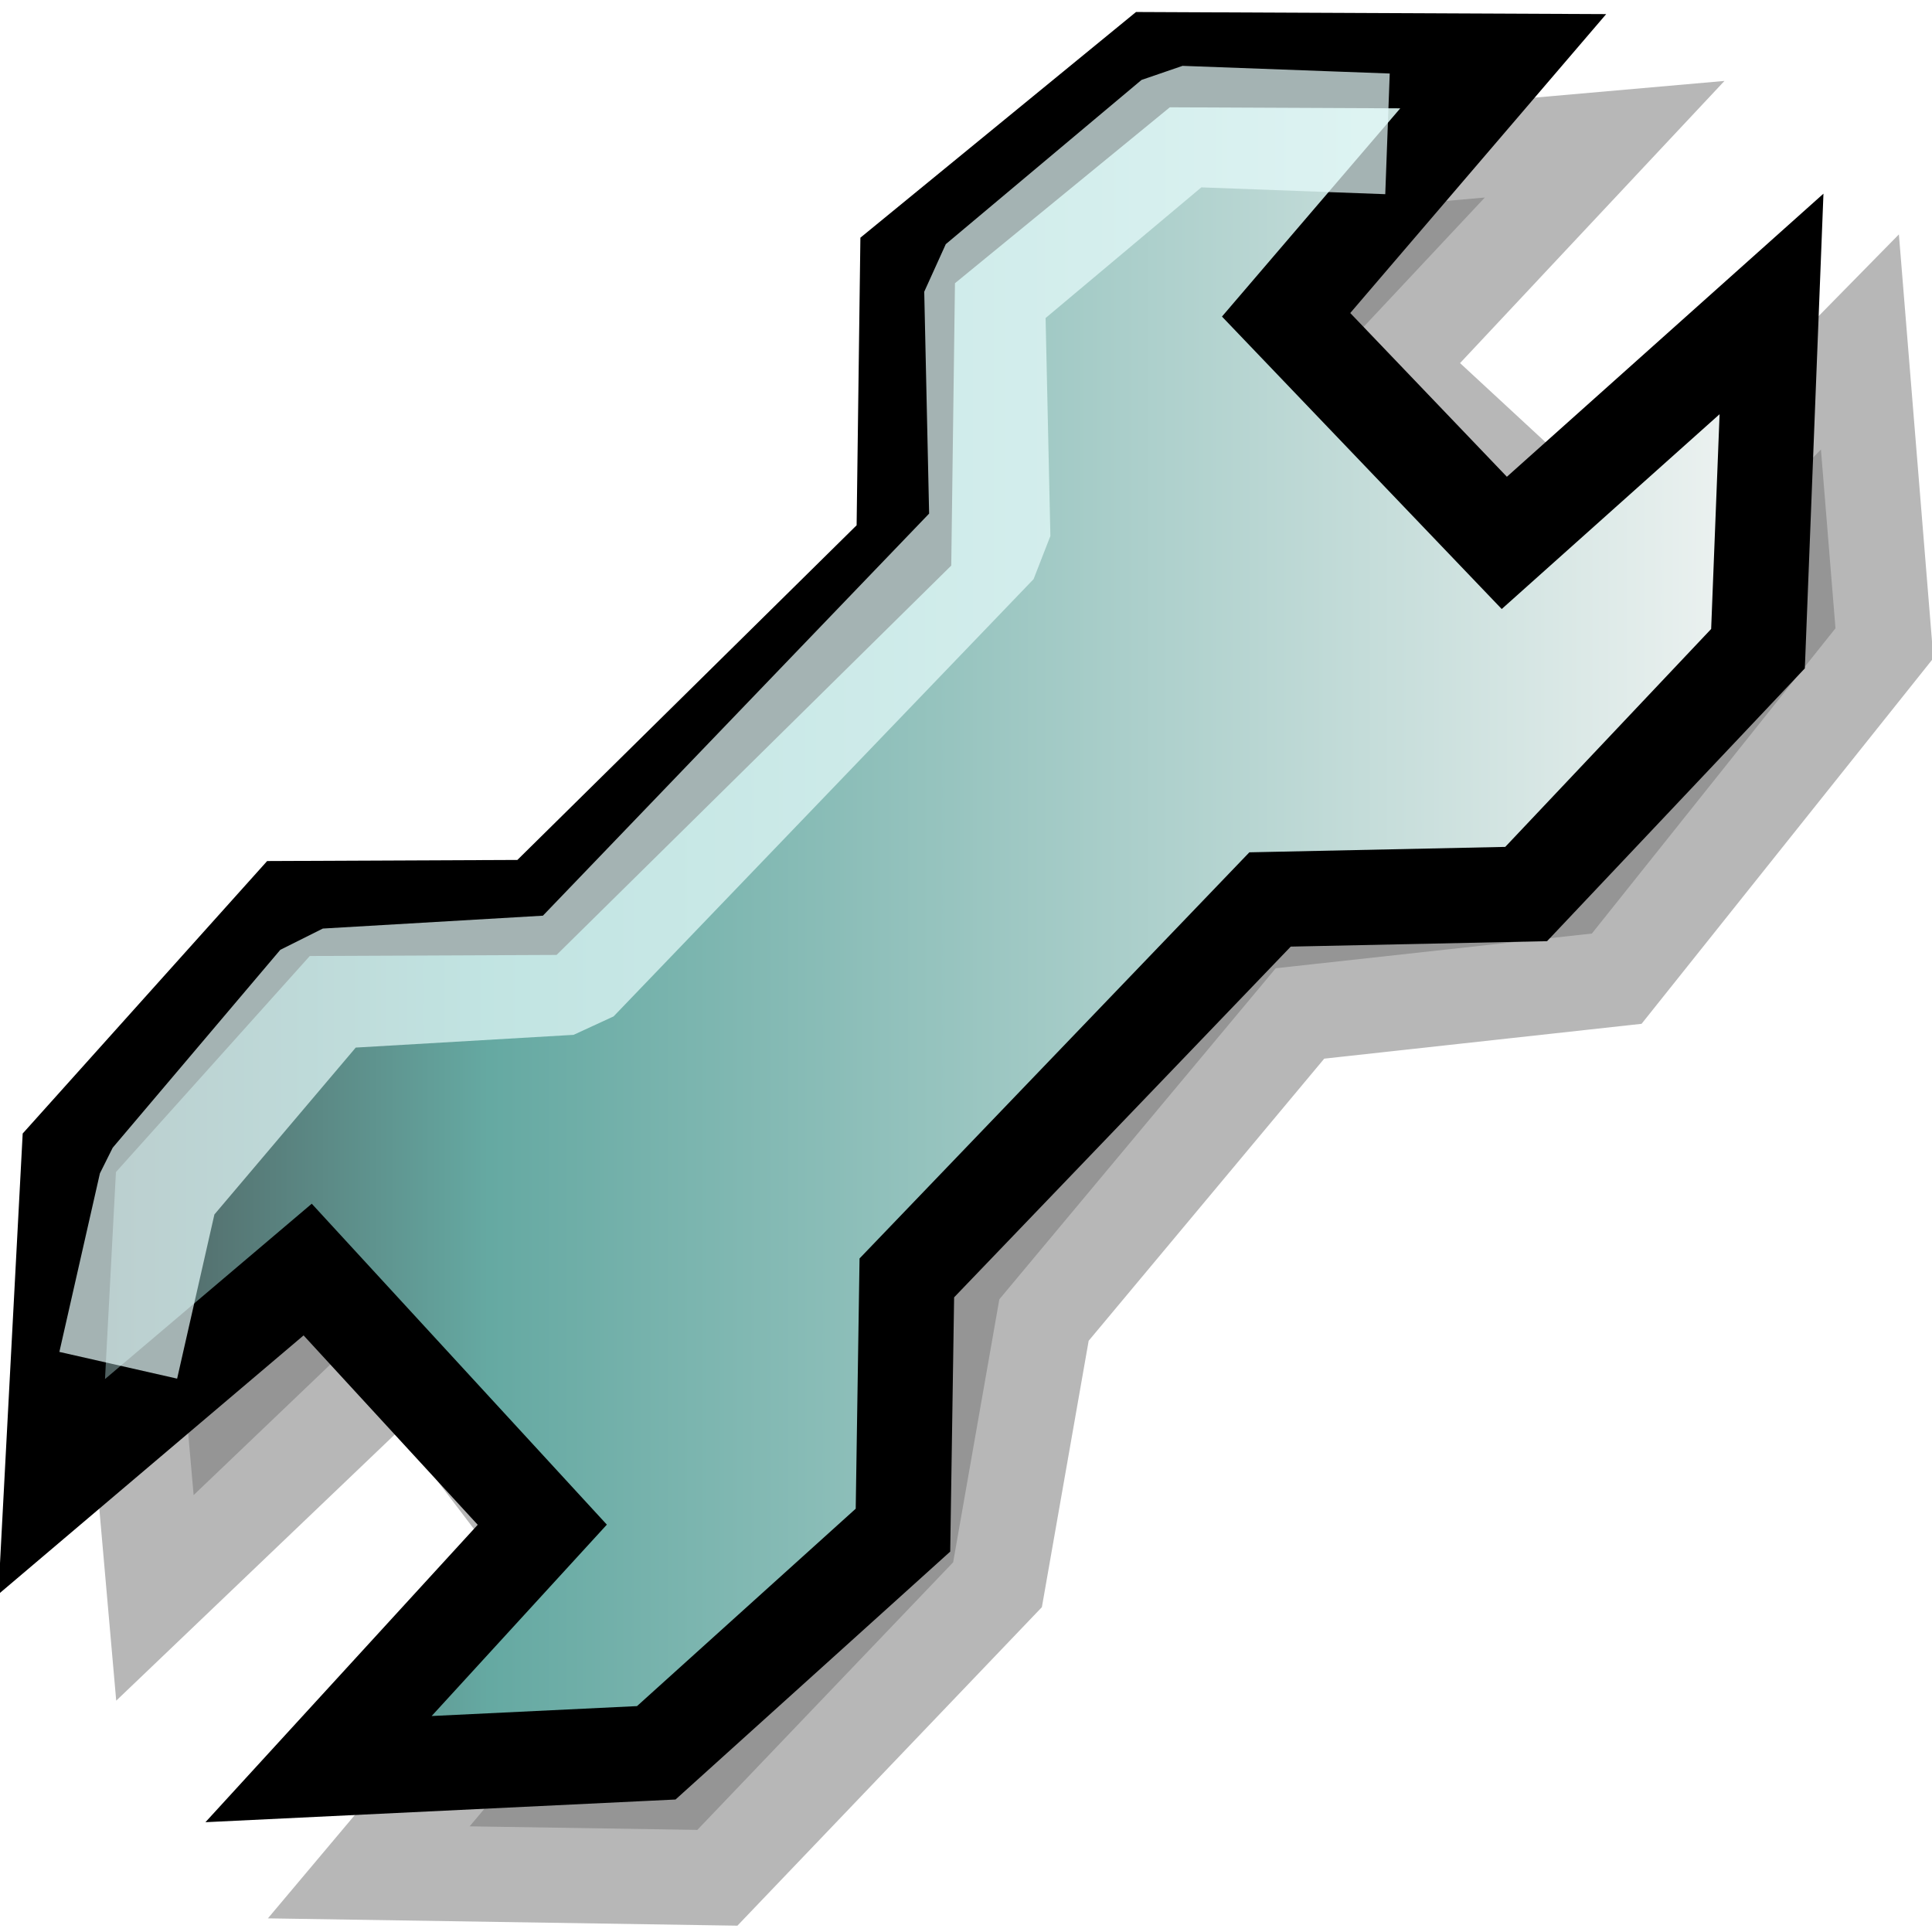 <?xml version="1.0" encoding="UTF-8" standalone="no"?>
<!-- Created with Inkscape (http://www.inkscape.org/) -->
<svg
   xmlns:dc="http://purl.org/dc/elements/1.1/"
   xmlns:cc="http://web.resource.org/cc/"
   xmlns:rdf="http://www.w3.org/1999/02/22-rdf-syntax-ns#"
   xmlns:svg="http://www.w3.org/2000/svg"
   xmlns="http://www.w3.org/2000/svg"
   xmlns:xlink="http://www.w3.org/1999/xlink"
   xmlns:sodipodi="http://sodipodi.sourceforge.net/DTD/sodipodi-0.dtd"
   xmlns:inkscape="http://www.inkscape.org/namespaces/inkscape"
   width="16px"
   height="16px"
   id="svg1872"
   sodipodi:version="0.32"
   inkscape:version="0.45.1"
   sodipodi:docbase="/home/anton/workspaces/ipscan/ipscan/resources/images/buttons"
   sodipodi:docname="prefs.svg"
   inkscape:export-filename="/home/anton/workspaces/ipscan/ipscan/resources/images/buttons/prefs.png"
   inkscape:export-xdpi="90"
   inkscape:export-ydpi="90"
   inkscape:output_extension="org.inkscape.output.svg.inkscape">
  <defs
     id="defs1874">
    <linearGradient
       id="linearGradient2947">
      <stop
         style="stop-color:#494c4e;stop-opacity:1;"
         offset="0"
         id="stop2949" />
      <stop
         id="stop13420"
         offset="0.271"
         style="stop-color:#65a9a2;stop-opacity:1;" />
      <stop
         style="stop-color:#f4f6f5;stop-opacity:1;"
         offset="1"
         id="stop2951" />
    </linearGradient>
    <linearGradient
       id="linearGradient2835">
      <stop
         id="stop2837"
         offset="0"
         style="stop-color:#6b5f5d;stop-opacity:1;" />
      <stop
         style="stop-color:#988683;stop-opacity:0.918;"
         offset="0.921"
         id="stop2841" />
      <stop
         id="stop2839"
         offset="1"
         style="stop-color:#c6aeaa;stop-opacity:0;" />
    </linearGradient>
    <linearGradient
       id="linearGradient2825">
      <stop
         style="stop-color:white;stop-opacity:1;"
         offset="0"
         id="stop2827" />
      <stop
         id="stop2843"
         offset="0.5"
         style="stop-color:white;stop-opacity:0.498;" />
      <stop
         style="stop-color:#c81e00;stop-opacity:0;"
         offset="1"
         id="stop2829" />
    </linearGradient>
    <linearGradient
       id="linearGradient2778">
      <stop
         style="stop-color:#640000;stop-opacity:1;"
         offset="0"
         id="stop2780" />
      <stop
         style="stop-color:#34ff22;stop-opacity:1;"
         offset="1"
         id="stop2782" />
    </linearGradient>
    <linearGradient
       id="linearGradient2770">
      <stop
         style="stop-color:#60140a;stop-opacity:1;"
         offset="0"
         id="stop2772" />
      <stop
         style="stop-color:#c30000;stop-opacity:1;"
         offset="1"
         id="stop2774" />
    </linearGradient>
    <linearGradient
       inkscape:collect="always"
       xlink:href="#linearGradient2770"
       id="linearGradient2776"
       x1="4.212"
       y1="1.269"
       x2="8.942"
       y2="12.576"
       gradientUnits="userSpaceOnUse" />
    <linearGradient
       inkscape:collect="always"
       xlink:href="#linearGradient2778"
       id="linearGradient2786"
       x1="0.845"
       y1="-2.476"
       x2="10.447"
       y2="7.576"
       gradientUnits="userSpaceOnUse" />
    <linearGradient
       inkscape:collect="always"
       xlink:href="#linearGradient2778"
       id="linearGradient2801"
       gradientUnits="userSpaceOnUse"
       x1="7.567"
       y1="9.419"
       x2="11.453"
       y2="13.719"
       gradientTransform="matrix(0.922,0,0,0.922,0.175,0.131)" />
    <radialGradient
       inkscape:collect="always"
       xlink:href="#linearGradient2825"
       id="radialGradient2831"
       cx="4.91"
       cy="3.521"
       fx="4.91"
       fy="3.521"
       r="1.757"
       gradientTransform="matrix(1,0,0,0.231,0,2.709)"
       gradientUnits="userSpaceOnUse" />
    <radialGradient
       inkscape:collect="always"
       xlink:href="#linearGradient2835"
       id="radialGradient2833"
       cx="7.636"
       cy="7.576"
       fx="7.636"
       fy="7.576"
       r="7.681"
       gradientTransform="matrix(1,0,0,0.979,0,0.156)"
       gradientUnits="userSpaceOnUse" />
    <linearGradient
       inkscape:collect="always"
       xlink:href="#linearGradient2770"
       id="linearGradient2915"
       x1="10.728"
       y1="11.463"
       x2="6.338"
       y2="4.017"
       gradientUnits="userSpaceOnUse"
       gradientTransform="matrix(1.223,0,0,1.403,-0.868,-2.498)" />
    <linearGradient
       inkscape:collect="always"
       xlink:href="#linearGradient2778"
       id="linearGradient2943"
       x1="6.429"
       y1="4.783"
       x2="8.392"
       y2="9.017"
       gradientUnits="userSpaceOnUse"
       gradientTransform="matrix(1.059,0,0,1.059,2.475796e-3,8.947768e-2)" />
    <linearGradient
       inkscape:collect="always"
       xlink:href="#linearGradient2947"
       id="linearGradient5434"
       x1="0.047"
       y1="7.473"
       x2="15"
       y2="7.473"
       gradientUnits="userSpaceOnUse"
       gradientTransform="translate(-4.653498e-2,5.445617e-2)" />
    <filter
       inkscape:collect="always"
       id="filter8471">
      <feGaussianBlur
         inkscape:collect="always"
         stdDeviation="0.233"
         id="feGaussianBlur8473" />
    </filter>
    <filter
       inkscape:collect="always"
       id="filter7150">
      <feGaussianBlur
         inkscape:collect="always"
         stdDeviation="0.37"
         id="feGaussianBlur7152" />
    </filter>
  </defs>
  <sodipodi:namedview
     id="base"
     pagecolor="#ffffff"
     bordercolor="#666666"
     borderopacity="1.0"
     inkscape:pageopacity="0.0"
     inkscape:pageshadow="2"
     inkscape:zoom="15.696216"
     inkscape:cx="8"
     inkscape:cy="9.091993"
     inkscape:current-layer="layer1"
     showgrid="true"
     inkscape:grid-bbox="true"
     inkscape:document-units="px"
     inkscape:window-width="1024"
     inkscape:window-height="726"
     inkscape:window-x="0"
     inkscape:window-y="42" />
  <g
     id="layer1"
     inkscape:label="Layer 1"
     inkscape:groupmode="layer">
    <path
       sodipodi:nodetypes="ccccccccccccccccccccc"
       id="path6405"
       d="M 8.903,4.72 C 3.743,10.226 4.454,8.965 4.454,8.965 L 1.949,9.235 L 1.125,11.439 L 1.283,13.233 L 3.351,11.257 L 4.907,13.303 L 3.054,15.506 L 5.941,15.551 L 8.261,13.124 L 8.646,10.932 L 10.766,8.393 L 13.389,8.105 L 15.606,5.327 L 15.403,2.832 L 13.46,4.81 L 11.533,3.027 L 13.289,1.153 L 10.549,1.394 L 8.654,2.787 L 8.903,4.72 z "
       style="fill:#959595;fill-opacity:1;fill-rule:evenodd;stroke:#b7b7b7;stroke-width:0.788px;stroke-linecap:butt;stroke-linejoin:miter;stroke-opacity:1;filter:url(#filter7150)" />
    <path
       style="fill:url(#linearGradient5434);fill-opacity:1;fill-rule:evenodd;stroke:#000000;stroke-width:0.788px;stroke-linecap:butt;stroke-linejoin:miter;stroke-opacity:1;opacity:1"
       d="M 2.389,7.524 L 0.574,9.547 L 0.428,12.312 L 2.548,10.514 L 4.491,12.627 L 2.638,14.651 L 5.435,14.516 L 7.478,12.672 L 7.51,10.583 L 10.518,7.449 L 12.639,7.404 L 14.559,5.372 L 14.671,2.517 L 12.458,4.496 L 10.651,2.607 L 12.449,0.507 L 9.548,0.494 L 7.517,2.157 L 7.486,4.517 L 4.447,7.515 L 2.389,7.524 z "
       id="path3478"
       sodipodi:nodetypes="ccccccccccccccccccccc" />
    <path
       style="fill:none;fill-rule:evenodd;stroke:#e7fbfb;stroke-width:1px;stroke-linecap:square;stroke-linejoin:bevel;stroke-opacity:1;marker-end:none;filter:url(#filter8471);opacity:0.843"
       d="M 1.09,10.819 L 1.315,9.828 L 2.703,8.189 L 4.721,8.071 L 8.199,4.45 L 8.154,2.405 L 9.775,1.045 L 10.991,1.09"
       id="path7384"
       sodipodi:nodetypes="cccccccc" />
  </g>
</svg>
